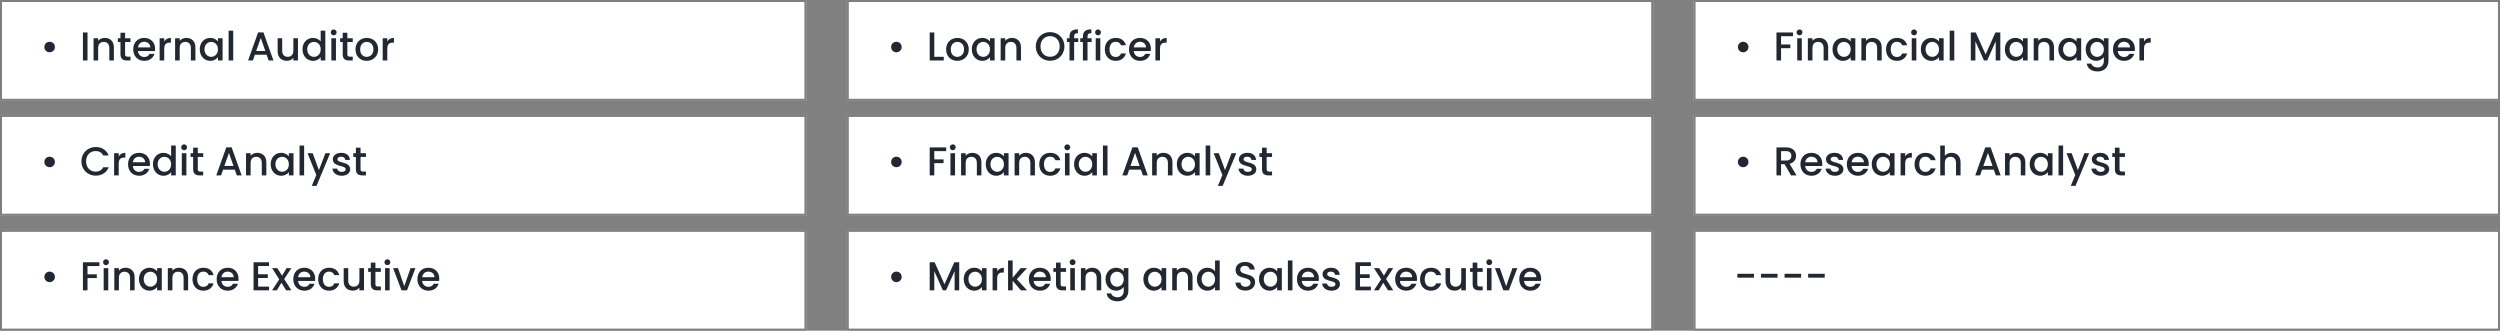 <svg width="1240" height="164" viewBox="0 0 1240 164" fill="none" xmlns="http://www.w3.org/2000/svg">
<rect x="0" y="0" width="1240" height="164" fill="#808080" stroke="none"/>
<rect width="400" height="50" fill="white"/>
<path d="M24.6 25.94C26.08 25.94 27.24 24.8 27.24 23.34C27.24 21.86 26.08 20.72 24.6 20.72C23.16 20.72 22 21.86 22 23.34C22 24.8 23.16 25.94 24.6 25.94ZM41.129 30H43.409V16.1H41.129V30ZM54.222 30H56.482V23.5C56.482 20.42 54.542 18.8 51.962 18.8C50.642 18.8 49.422 19.34 48.682 20.24V18.98H46.402V30H48.682V23.84C48.682 21.82 49.782 20.78 51.462 20.78C53.122 20.78 54.222 21.82 54.222 23.84V30ZM59.751 26.94C59.751 29.18 60.971 30 62.931 30H64.731V28.1H63.331C62.371 28.1 62.051 27.76 62.051 26.94V20.84H64.731V18.98H62.051V16.24H59.751V18.98H58.451V20.84H59.751V26.94ZM71.472 20.72C73.172 20.72 74.512 21.8 74.552 23.5H68.452C68.692 21.76 69.932 20.72 71.472 20.72ZM76.632 26.72H74.172C73.752 27.58 72.972 28.26 71.572 28.26C69.892 28.26 68.592 27.16 68.432 25.34H76.852C76.912 24.96 76.932 24.6 76.932 24.22C76.932 20.98 74.712 18.8 71.572 18.8C68.312 18.8 66.072 21.02 66.072 24.48C66.072 27.94 68.412 30.18 71.572 30.18C74.272 30.18 76.012 28.64 76.632 26.72ZM81.456 24.2C81.456 21.86 82.496 21.16 84.176 21.16H84.756V18.8C83.196 18.8 82.096 19.48 81.456 20.58V18.98H79.176V30H81.456V24.2ZM94.672 30H96.932V23.5C96.932 20.42 94.992 18.8 92.412 18.8C91.092 18.8 89.872 19.34 89.132 20.24V18.98H86.852V30H89.132V23.84C89.132 21.82 90.232 20.78 91.912 20.78C93.572 20.78 94.672 21.82 94.672 23.84V30ZM99.08 24.44C99.08 27.84 101.38 30.18 104.24 30.18C106.08 30.18 107.4 29.3 108.1 28.36V30H110.4V18.98H108.1V20.58C107.42 19.68 106.14 18.8 104.28 18.8C101.38 18.8 99.08 21.04 99.08 24.44ZM108.1 24.48C108.1 26.86 106.48 28.2 104.76 28.2C103.06 28.2 101.42 26.82 101.42 24.44C101.42 22.06 103.06 20.78 104.76 20.78C106.48 20.78 108.1 22.12 108.1 24.48ZM113.395 30H115.675V15.2H113.395V30ZM133.243 30H135.643L130.663 16.08H128.023L123.043 30H125.423L126.423 27.16H132.243L133.243 30ZM131.603 25.3H127.063L129.343 18.84L131.603 25.3ZM147.789 18.98H145.509V25.12C145.509 27.14 144.409 28.18 142.729 28.18C141.069 28.18 139.969 27.14 139.969 25.12V18.98H137.709V25.46C137.709 28.54 139.669 30.16 142.249 30.16C143.549 30.16 144.789 29.62 145.509 28.68V30H147.789V18.98ZM150.037 24.44C150.037 27.84 152.337 30.18 155.237 30.18C157.037 30.18 158.357 29.34 159.057 28.34V30H161.357V15.2H159.057V20.52C158.217 19.48 156.697 18.8 155.257 18.8C152.337 18.8 150.037 21.04 150.037 24.44ZM159.057 24.48C159.057 26.86 157.437 28.2 155.717 28.2C154.017 28.2 152.377 26.82 152.377 24.44C152.377 22.06 154.017 20.78 155.717 20.78C157.437 20.78 159.057 22.12 159.057 24.48ZM164.352 30H166.632V18.98H164.352V30ZM165.512 17.52C166.312 17.52 166.952 16.88 166.952 16.06C166.952 15.24 166.312 14.6 165.512 14.6C164.692 14.6 164.052 15.24 164.052 16.06C164.052 16.88 164.692 17.52 165.512 17.52ZM169.985 26.94C169.985 29.18 171.205 30 173.165 30H174.965V28.1H173.565C172.605 28.1 172.285 27.76 172.285 26.94V20.84H174.965V18.98H172.285V16.24H169.985V18.98H168.685V20.84H169.985V26.94ZM187.566 24.48C187.566 21.02 185.086 18.8 181.946 18.8C178.806 18.8 176.326 21.02 176.326 24.48C176.326 27.94 178.706 30.18 181.846 30.18C185.006 30.18 187.566 27.94 187.566 24.48ZM178.646 24.48C178.646 21.98 180.186 20.78 181.906 20.78C183.606 20.78 185.226 21.98 185.226 24.48C185.226 26.98 183.546 28.2 181.846 28.2C180.126 28.2 178.646 26.98 178.646 24.48ZM192.1 24.2C192.1 21.86 193.14 21.16 194.82 21.16H195.4V18.8C193.84 18.8 192.74 19.48 192.1 20.58V18.98H189.82V30H192.1V24.2Z" fill="#212832"/>
<rect x="0.5" y="0.5" width="399" height="49" stroke="black" stroke-opacity="0.5"/>
<rect y="57" width="400" height="50" fill="white"/>
<path d="M24.6 82.94C26.08 82.94 27.24 81.8 27.24 80.34C27.24 78.86 26.08 77.72 24.6 77.72C23.16 77.72 22 78.86 22 80.34C22 81.8 23.16 82.94 24.6 82.94ZM40.369 80.02C40.369 84.2 43.549 87.12 47.469 87.12C50.369 87.12 52.869 85.68 53.929 82.96H51.189C50.449 84.44 49.129 85.14 47.469 85.14C44.709 85.14 42.709 83.16 42.709 80.02C42.709 76.88 44.709 74.92 47.469 74.92C49.129 74.92 50.449 75.62 51.189 77.1H53.929C52.869 74.38 50.369 72.92 47.469 72.92C43.549 72.92 40.369 75.86 40.369 80.02ZM58.878 81.2C58.878 78.86 59.918 78.16 61.598 78.16H62.178V75.8C60.618 75.8 59.518 76.48 58.878 77.58V75.98H56.598V87H58.878V81.2ZM68.913 77.72C70.613 77.72 71.953 78.8 71.993 80.5H65.893C66.133 78.76 67.373 77.72 68.913 77.72ZM74.073 83.72H71.613C71.193 84.58 70.413 85.26 69.013 85.26C67.333 85.26 66.033 84.16 65.873 82.34H74.293C74.353 81.96 74.373 81.6 74.373 81.22C74.373 77.98 72.153 75.8 69.013 75.8C65.753 75.8 63.513 78.02 63.513 81.48C63.513 84.94 65.853 87.18 69.013 87.18C71.713 87.18 73.453 85.64 74.073 83.72ZM75.857 81.44C75.857 84.84 78.157 87.18 81.057 87.18C82.857 87.18 84.177 86.34 84.877 85.34V87H87.177V72.2H84.877V77.52C84.037 76.48 82.517 75.8 81.077 75.8C78.157 75.8 75.857 78.04 75.857 81.44ZM84.877 81.48C84.877 83.86 83.257 85.2 81.537 85.2C79.837 85.2 78.197 83.82 78.197 81.44C78.197 79.06 79.837 77.78 81.537 77.78C83.257 77.78 84.877 79.12 84.877 81.48ZM90.172 87H92.452V75.98H90.172V87ZM91.332 74.52C92.132 74.52 92.772 73.88 92.772 73.06C92.772 72.24 92.132 71.6 91.332 71.6C90.512 71.6 89.872 72.24 89.872 73.06C89.872 73.88 90.512 74.52 91.332 74.52ZM95.805 83.94C95.805 86.18 97.025 87 98.985 87H100.785V85.1H99.385C98.425 85.1 98.105 84.76 98.105 83.94V77.84H100.785V75.98H98.105V73.24H95.805V75.98H94.505V77.84H95.805V83.94ZM117.462 87H119.862L114.882 73.08H112.242L107.262 87H109.642L110.642 84.16H116.462L117.462 87ZM115.822 82.3H111.282L113.562 75.84L115.822 82.3ZM129.847 87H132.107V80.5C132.107 77.42 130.167 75.8 127.587 75.8C126.267 75.8 125.047 76.34 124.307 77.24V75.98H122.027V87H124.307V80.84C124.307 78.82 125.407 77.78 127.087 77.78C128.747 77.78 129.847 78.82 129.847 80.84V87ZM134.256 81.44C134.256 84.84 136.556 87.18 139.416 87.18C141.256 87.18 142.576 86.3 143.276 85.36V87H145.576V75.98H143.276V77.58C142.596 76.68 141.316 75.8 139.456 75.8C136.556 75.8 134.256 78.04 134.256 81.44ZM143.276 81.48C143.276 83.86 141.656 85.2 139.936 85.2C138.236 85.2 136.596 83.82 136.596 81.44C136.596 79.06 138.236 77.78 139.936 77.78C141.656 77.78 143.276 79.12 143.276 81.48ZM148.57 87H150.85V72.2H148.57V87ZM158.184 84.38L155.084 75.98H152.544L156.884 86.82L154.644 92.18H157.004L163.764 75.98H161.404L158.184 84.38ZM173.704 83.92C173.584 79.94 167.364 81.18 167.364 78.96C167.364 78.22 168.004 77.72 169.224 77.72C170.464 77.72 171.204 78.38 171.284 79.34H173.564C173.444 77.14 171.804 75.8 169.304 75.8C166.704 75.8 165.064 77.22 165.064 78.98C165.064 83.02 171.464 81.78 171.464 83.94C171.464 84.7 170.764 85.26 169.444 85.26C168.184 85.26 167.324 84.52 167.244 83.62H164.884C164.984 85.62 166.844 87.18 169.484 87.18C172.084 87.18 173.704 85.78 173.704 83.92ZM176.528 83.94C176.528 86.18 177.748 87 179.708 87H181.508V85.1H180.108C179.148 85.1 178.828 84.76 178.828 83.94V77.84H181.508V75.98H178.828V73.24H176.528V75.98H175.228V77.84H176.528V83.94Z" fill="#212832"/>
<rect x="0.5" y="57.5" width="399" height="49" stroke="black" stroke-opacity="0.5"/>
<rect y="114" width="400" height="50" fill="white"/>
<path d="M24.6 139.94C26.08 139.94 27.24 138.8 27.24 137.34C27.24 135.86 26.08 134.72 24.6 134.72C23.16 134.72 22 135.86 22 137.34C22 138.8 23.16 139.94 24.6 139.94ZM41.129 144H43.409V137.92H48.009V136.06H43.409V131.96H49.309V130.1H41.129V144ZM51.422 144H53.702V132.98H51.422V144ZM52.582 131.52C53.382 131.52 54.022 130.88 54.022 130.06C54.022 129.24 53.382 128.6 52.582 128.6C51.762 128.6 51.122 129.24 51.122 130.06C51.122 130.88 51.762 131.52 52.582 131.52ZM64.515 144H66.775V137.5C66.775 134.42 64.835 132.8 62.255 132.8C60.935 132.8 59.715 133.34 58.975 134.24V132.98H56.695V144H58.975V137.84C58.975 135.82 60.075 134.78 61.755 134.78C63.415 134.78 64.515 135.82 64.515 137.84V144ZM68.924 138.44C68.924 141.84 71.224 144.18 74.084 144.18C75.924 144.18 77.244 143.3 77.944 142.36V144H80.244V132.98H77.944V134.58C77.264 133.68 75.984 132.8 74.124 132.8C71.224 132.8 68.924 135.04 68.924 138.44ZM77.944 138.48C77.944 140.86 76.324 142.2 74.604 142.2C72.904 142.2 71.264 140.82 71.264 138.44C71.264 136.06 72.904 134.78 74.604 134.78C76.324 134.78 77.944 136.12 77.944 138.48ZM91.058 144H93.318V137.5C93.318 134.42 91.378 132.8 88.798 132.8C87.478 132.8 86.258 133.34 85.518 134.24V132.98H83.238V144H85.518V137.84C85.518 135.82 86.618 134.78 88.298 134.78C89.958 134.78 91.058 135.82 91.058 137.84V144ZM95.467 138.48C95.467 141.94 97.707 144.18 100.867 144.18C103.567 144.18 105.327 142.68 105.947 140.52H103.487C103.067 141.66 102.227 142.26 100.867 142.26C99.027 142.26 97.807 140.9 97.807 138.48C97.807 136.08 99.027 134.72 100.867 134.72C102.227 134.72 103.107 135.4 103.487 136.46H105.947C105.327 134.14 103.567 132.8 100.867 132.8C97.707 132.8 95.467 135.04 95.467 138.48ZM112.859 134.72C114.559 134.72 115.899 135.8 115.939 137.5H109.839C110.079 135.76 111.319 134.72 112.859 134.72ZM118.019 140.72H115.559C115.139 141.58 114.359 142.26 112.959 142.26C111.279 142.26 109.979 141.16 109.819 139.34H118.239C118.299 138.96 118.319 138.6 118.319 138.22C118.319 134.98 116.099 132.8 112.959 132.8C109.699 132.8 107.459 135.02 107.459 138.48C107.459 141.94 109.799 144.18 112.959 144.18C115.659 144.18 117.399 142.64 118.019 140.72ZM133.438 130.08H125.758V144H133.438V142.14H128.038V137.88H132.838V136.02H128.038V131.94H133.438V130.08ZM141.946 144H144.526L140.966 138.42L144.526 132.98H142.146L139.906 136.72L137.526 132.98H134.946L138.506 138.58L134.946 144H137.326L139.566 140.26L141.946 144ZM150.867 134.72C152.567 134.72 153.907 135.8 153.947 137.5H147.847C148.087 135.76 149.327 134.72 150.867 134.72ZM156.027 140.72H153.567C153.147 141.58 152.367 142.26 150.967 142.26C149.287 142.26 147.987 141.16 147.827 139.34H156.247C156.307 138.96 156.327 138.6 156.327 138.22C156.327 134.98 154.107 132.8 150.967 132.8C147.707 132.8 145.467 135.02 145.467 138.48C145.467 141.94 147.807 144.18 150.967 144.18C153.667 144.18 155.407 142.64 156.027 140.72ZM157.81 138.48C157.81 141.94 160.05 144.18 163.21 144.18C165.91 144.18 167.67 142.68 168.29 140.52H165.83C165.41 141.66 164.57 142.26 163.21 142.26C161.37 142.26 160.15 140.9 160.15 138.48C160.15 136.08 161.37 134.72 163.21 134.72C164.57 134.72 165.45 135.4 165.83 136.46H168.29C167.67 134.14 165.91 132.8 163.21 132.8C160.05 132.8 157.81 135.04 157.81 138.48ZM180.543 132.98H178.263V139.12C178.263 141.14 177.163 142.18 175.483 142.18C173.823 142.18 172.723 141.14 172.723 139.12V132.98H170.463V139.46C170.463 142.54 172.423 144.16 175.003 144.16C176.303 144.16 177.543 143.62 178.263 142.68V144H180.543V132.98ZM183.911 140.94C183.911 143.18 185.131 144 187.091 144H188.891V142.1H187.491C186.531 142.1 186.211 141.76 186.211 140.94V134.84H188.891V132.98H186.211V130.24H183.911V132.98H182.611V134.84H183.911V140.94ZM190.992 144H193.272V132.98H190.992V144ZM192.152 131.52C192.952 131.52 193.592 130.88 193.592 130.06C193.592 129.24 192.952 128.6 192.152 128.6C191.332 128.6 190.692 129.24 190.692 130.06C190.692 130.88 191.332 131.52 192.152 131.52ZM194.966 132.98L199.146 144H201.866L206.066 132.98H203.646L200.526 141.96L197.406 132.98H194.966ZM212.429 134.72C214.129 134.72 215.469 135.8 215.509 137.5H209.409C209.649 135.76 210.889 134.72 212.429 134.72ZM217.589 140.72H215.129C214.709 141.58 213.929 142.26 212.529 142.26C210.849 142.26 209.549 141.16 209.389 139.34H217.809C217.869 138.96 217.889 138.6 217.889 138.22C217.889 134.98 215.669 132.8 212.529 132.8C209.269 132.8 207.029 135.02 207.029 138.48C207.029 141.94 209.369 144.18 212.529 144.18C215.229 144.18 216.969 142.64 217.589 140.72Z" fill="#212832"/>
<rect x="0.5" y="114.5" width="399" height="49" stroke="black" stroke-opacity="0.5"/>
<rect x="840" width="400" height="50" fill="white"/>
<path d="M864.6 25.94C866.08 25.94 867.24 24.8 867.24 23.34C867.24 21.86 866.08 20.72 864.6 20.72C863.16 20.72 862 21.86 862 23.34C862 24.8 863.16 25.94 864.6 25.94ZM881.129 30H883.409V23.92H888.009V22.06H883.409V17.96H889.309V16.1H881.129V30ZM891.422 30H893.702V18.98H891.422V30ZM892.582 17.52C893.382 17.52 894.022 16.88 894.022 16.06C894.022 15.24 893.382 14.6 892.582 14.6C891.762 14.6 891.122 15.24 891.122 16.06C891.122 16.88 891.762 17.52 892.582 17.52ZM904.515 30H906.775V23.5C906.775 20.42 904.835 18.8 902.255 18.8C900.935 18.8 899.715 19.34 898.975 20.24V18.98H896.695V30H898.975V23.84C898.975 21.82 900.075 20.78 901.755 20.78C903.415 20.78 904.515 21.82 904.515 23.84V30ZM908.924 24.44C908.924 27.84 911.224 30.18 914.084 30.18C915.924 30.18 917.244 29.3 917.944 28.36V30H920.244V18.98H917.944V20.58C917.264 19.68 915.984 18.8 914.124 18.8C911.224 18.8 908.924 21.04 908.924 24.44ZM917.944 24.48C917.944 26.86 916.324 28.2 914.604 28.2C912.904 28.2 911.264 26.82 911.264 24.44C911.264 22.06 912.904 20.78 914.604 20.78C916.324 20.78 917.944 22.12 917.944 24.48ZM931.058 30H933.318V23.5C933.318 20.42 931.378 18.8 928.798 18.8C927.478 18.8 926.258 19.34 925.518 20.24V18.98H923.238V30H925.518V23.84C925.518 21.82 926.618 20.78 928.298 20.78C929.958 20.78 931.058 21.82 931.058 23.84V30ZM935.467 24.48C935.467 27.94 937.707 30.18 940.867 30.18C943.567 30.18 945.327 28.68 945.947 26.52H943.487C943.067 27.66 942.227 28.26 940.867 28.26C939.027 28.26 937.807 26.9 937.807 24.48C937.807 22.08 939.027 20.72 940.867 20.72C942.227 20.72 943.107 21.4 943.487 22.46H945.947C945.327 20.14 943.567 18.8 940.867 18.8C937.707 18.8 935.467 21.04 935.467 24.48ZM948.219 30H950.499V18.98H948.219V30ZM949.379 17.52C950.179 17.52 950.819 16.88 950.819 16.06C950.819 15.24 950.179 14.6 949.379 14.6C948.559 14.6 947.919 15.24 947.919 16.06C947.919 16.88 948.559 17.52 949.379 17.52ZM952.732 24.44C952.732 27.84 955.032 30.18 957.892 30.18C959.732 30.18 961.052 29.3 961.752 28.36V30H964.052V18.98H961.752V20.58C961.072 19.68 959.792 18.8 957.932 18.8C955.032 18.8 952.732 21.04 952.732 24.44ZM961.752 24.48C961.752 26.86 960.132 28.2 958.412 28.2C956.712 28.2 955.072 26.82 955.072 24.44C955.072 22.06 956.712 20.78 958.412 20.78C960.132 20.78 961.752 22.12 961.752 24.48ZM967.047 30H969.327V15.2H967.047V30ZM977.516 30H979.796V20.48L984.056 30H985.636L989.876 20.48V30H992.156V16.1H989.716L984.856 27L979.976 16.1H977.516V30ZM994.392 24.44C994.392 27.84 996.692 30.18 999.552 30.18C1001.39 30.18 1002.71 29.3 1003.41 28.36V30H1005.71V18.98H1003.41V20.58C1002.73 19.68 1001.45 18.8 999.592 18.8C996.692 18.8 994.392 21.04 994.392 24.44ZM1003.41 24.48C1003.41 26.86 1001.79 28.2 1000.07 28.2C998.372 28.2 996.732 26.82 996.732 24.44C996.732 22.06 998.372 20.78 1000.07 20.78C1001.79 20.78 1003.41 22.12 1003.41 24.48ZM1016.53 30H1018.79V23.5C1018.79 20.42 1016.85 18.8 1014.27 18.8C1012.95 18.8 1011.73 19.34 1010.99 20.24V18.98H1008.71V30H1010.99V23.84C1010.99 21.82 1012.09 20.78 1013.77 20.78C1015.43 20.78 1016.53 21.82 1016.53 23.84V30ZM1020.94 24.44C1020.94 27.84 1023.24 30.18 1026.1 30.18C1027.94 30.18 1029.26 29.3 1029.96 28.36V30H1032.26V18.98H1029.96V20.58C1029.28 19.68 1028 18.8 1026.14 18.8C1023.24 18.8 1020.94 21.04 1020.94 24.44ZM1029.96 24.48C1029.96 26.86 1028.34 28.2 1026.62 28.2C1024.92 28.2 1023.28 26.82 1023.28 24.44C1023.28 22.06 1024.92 20.78 1026.62 20.78C1028.34 20.78 1029.96 22.12 1029.96 24.48ZM1034.49 24.44C1034.49 27.84 1036.79 30.18 1039.69 30.18C1041.49 30.18 1042.81 29.28 1043.51 28.34V30.18C1043.51 32.38 1042.19 33.46 1040.43 33.46C1038.85 33.46 1037.63 32.68 1037.29 31.54H1035.03C1035.31 33.98 1037.49 35.44 1040.43 35.44C1043.87 35.44 1045.81 33.18 1045.81 30.18V18.98H1043.51V20.58C1042.83 19.64 1041.49 18.8 1039.69 18.8C1036.79 18.8 1034.49 21.04 1034.49 24.44ZM1043.51 24.48C1043.51 26.86 1041.89 28.2 1040.17 28.2C1038.47 28.2 1036.83 26.82 1036.83 24.44C1036.83 22.06 1038.47 20.78 1040.17 20.78C1041.89 20.78 1043.51 22.12 1043.51 24.48ZM1053.44 20.72C1055.14 20.72 1056.48 21.8 1056.52 23.5H1050.42C1050.66 21.76 1051.9 20.72 1053.44 20.72ZM1058.6 26.72H1056.14C1055.72 27.58 1054.94 28.26 1053.54 28.26C1051.86 28.26 1050.56 27.16 1050.4 25.34H1058.82C1058.88 24.96 1058.9 24.6 1058.9 24.22C1058.9 20.98 1056.68 18.8 1053.54 18.8C1050.28 18.8 1048.04 21.02 1048.04 24.48C1048.04 27.94 1050.38 30.18 1053.54 30.18C1056.24 30.18 1057.98 28.64 1058.6 26.72ZM1063.43 24.2C1063.43 21.86 1064.47 21.16 1066.15 21.16H1066.73V18.8C1065.17 18.8 1064.07 19.48 1063.43 20.58V18.98H1061.15V30H1063.43V24.2Z" fill="#212832"/>
<rect x="840.5" y="0.5" width="399" height="49" stroke="black" stroke-opacity="0.5"/>
<rect x="840" y="57" width="400" height="50" fill="white"/>
<path d="M864.6 82.94C866.08 82.94 867.24 81.8 867.24 80.34C867.24 78.86 866.08 77.72 864.6 77.72C863.16 77.72 862 78.86 862 80.34C862 81.8 863.16 82.94 864.6 82.94ZM888.509 77.26C888.509 78.64 887.709 79.62 885.929 79.62H883.409V74.96H885.929C887.709 74.96 888.509 75.86 888.509 77.26ZM881.129 73.1V87H883.409V81.44H885.149L888.349 87H891.069L887.629 81.24C889.969 80.66 890.849 78.9 890.849 77.26C890.849 75 889.229 73.1 885.929 73.1H881.129ZM898.406 77.72C900.106 77.72 901.446 78.8 901.486 80.5H895.386C895.626 78.76 896.866 77.72 898.406 77.72ZM903.566 83.72H901.106C900.686 84.58 899.906 85.26 898.506 85.26C896.826 85.26 895.526 84.16 895.366 82.34H903.786C903.846 81.96 903.866 81.6 903.866 81.22C903.866 77.98 901.646 75.8 898.506 75.8C895.246 75.8 893.006 78.02 893.006 81.48C893.006 84.94 895.346 87.18 898.506 87.18C901.206 87.18 902.946 85.64 903.566 83.72ZM914.329 83.92C914.209 79.94 907.989 81.18 907.989 78.96C907.989 78.22 908.629 77.72 909.849 77.72C911.089 77.72 911.829 78.38 911.909 79.34H914.189C914.069 77.14 912.429 75.8 909.929 75.8C907.329 75.8 905.689 77.22 905.689 78.98C905.689 83.02 912.089 81.78 912.089 83.94C912.089 84.7 911.389 85.26 910.069 85.26C908.809 85.26 907.949 84.52 907.869 83.62H905.509C905.609 85.62 907.469 87.18 910.109 87.18C912.709 87.18 914.329 85.78 914.329 83.92ZM921.433 77.72C923.133 77.72 924.473 78.8 924.513 80.5H918.413C918.653 78.76 919.893 77.72 921.433 77.72ZM926.593 83.72H924.133C923.713 84.58 922.933 85.26 921.533 85.26C919.853 85.26 918.553 84.16 918.393 82.34H926.813C926.873 81.96 926.893 81.6 926.893 81.22C926.893 77.98 924.673 75.8 921.533 75.8C918.273 75.8 916.033 78.02 916.033 81.48C916.033 84.94 918.373 87.18 921.533 87.18C924.233 87.18 925.973 85.64 926.593 83.72ZM928.377 81.44C928.377 84.84 930.677 87.18 933.537 87.18C935.377 87.18 936.697 86.3 937.397 85.36V87H939.697V75.98H937.397V77.58C936.717 76.68 935.437 75.8 933.577 75.8C930.677 75.8 928.377 78.04 928.377 81.44ZM937.397 81.48C937.397 83.86 935.777 85.2 934.057 85.2C932.357 85.2 930.717 83.82 930.717 81.44C930.717 79.06 932.357 77.78 934.057 77.78C935.777 77.78 937.397 79.12 937.397 81.48ZM944.971 81.2C944.971 78.86 946.011 78.16 947.691 78.16H948.271V75.8C946.711 75.8 945.611 76.48 944.971 77.58V75.98H942.691V87H944.971V81.2ZM949.607 81.48C949.607 84.94 951.847 87.18 955.007 87.18C957.707 87.18 959.467 85.68 960.087 83.52H957.627C957.207 84.66 956.367 85.26 955.007 85.26C953.167 85.26 951.947 83.9 951.947 81.48C951.947 79.08 953.167 77.72 955.007 77.72C956.367 77.72 957.247 78.4 957.627 79.46H960.087C959.467 77.14 957.707 75.8 955.007 75.8C951.847 75.8 949.607 78.04 949.607 81.48ZM962.359 87H964.639V80.84C964.639 78.82 965.739 77.78 967.419 77.78C969.079 77.78 970.179 78.82 970.179 80.84V87H972.439V80.5C972.439 77.42 970.519 75.8 968.059 75.8C966.639 75.8 965.399 76.34 964.639 77.26V72.2H962.359V87ZM989.923 87H992.323L987.343 73.08H984.703L979.723 87H982.103L983.103 84.16H988.923L989.923 87ZM988.283 82.3H983.743L986.023 75.84L988.283 82.3ZM1002.31 87H1004.57V80.5C1004.57 77.42 1002.63 75.8 1000.05 75.8C998.728 75.8 997.508 76.34 996.768 77.24V75.98H994.488V87H996.768V80.84C996.768 78.82 997.868 77.78 999.548 77.78C1001.21 77.78 1002.31 78.82 1002.31 80.84V87ZM1006.72 81.44C1006.72 84.84 1009.02 87.18 1011.88 87.18C1013.72 87.18 1015.04 86.3 1015.74 85.36V87H1018.04V75.98H1015.74V77.58C1015.06 76.68 1013.78 75.8 1011.92 75.8C1009.02 75.8 1006.72 78.04 1006.72 81.44ZM1015.74 81.48C1015.74 83.86 1014.12 85.2 1012.4 85.2C1010.7 85.2 1009.06 83.82 1009.06 81.44C1009.06 79.06 1010.7 77.78 1012.4 77.78C1014.12 77.78 1015.74 79.12 1015.74 81.48ZM1021.03 87H1023.31V72.2H1021.03V87ZM1030.64 84.38L1027.54 75.98H1025L1029.34 86.82L1027.1 92.18H1029.46L1036.22 75.98H1033.86L1030.64 84.38ZM1046.17 83.92C1046.05 79.94 1039.83 81.18 1039.83 78.96C1039.83 78.22 1040.47 77.72 1041.69 77.72C1042.93 77.72 1043.67 78.38 1043.75 79.34H1046.03C1045.91 77.14 1044.27 75.8 1041.77 75.8C1039.17 75.8 1037.53 77.22 1037.53 78.98C1037.53 83.02 1043.93 81.78 1043.93 83.94C1043.93 84.7 1043.23 85.26 1041.91 85.26C1040.65 85.26 1039.79 84.52 1039.71 83.62H1037.35C1037.45 85.62 1039.31 87.18 1041.95 87.18C1044.55 87.18 1046.17 85.78 1046.17 83.92ZM1048.99 83.94C1048.99 86.18 1050.21 87 1052.17 87H1053.97V85.1H1052.57C1051.61 85.1 1051.29 84.76 1051.29 83.94V77.84H1053.97V75.98H1051.29V73.24H1048.99V75.98H1047.69V77.84H1048.99V83.94Z" fill="#212832"/>
<rect x="840.5" y="57.5" width="399" height="49" stroke="black" stroke-opacity="0.5"/>
<rect x="420" width="400" height="50" fill="white"/>
<path d="M444.6 25.94C446.08 25.94 447.24 24.8 447.24 23.34C447.24 21.86 446.08 20.72 444.6 20.72C443.16 20.72 442 21.86 442 23.34C442 24.8 443.16 25.94 444.6 25.94ZM461.129 16.1V30H468.109V28.16H463.409V16.1H461.129ZM480.516 24.48C480.516 21.02 478.036 18.8 474.896 18.8C471.756 18.8 469.276 21.02 469.276 24.48C469.276 27.94 471.656 30.18 474.796 30.18C477.956 30.18 480.516 27.94 480.516 24.48ZM471.596 24.48C471.596 21.98 473.136 20.78 474.856 20.78C476.556 20.78 478.176 21.98 478.176 24.48C478.176 26.98 476.496 28.2 474.796 28.2C473.076 28.2 471.596 26.98 471.596 24.48ZM482.01 24.44C482.01 27.84 484.31 30.18 487.17 30.18C489.01 30.18 490.33 29.3 491.03 28.36V30H493.33V18.98H491.03V20.58C490.35 19.68 489.07 18.8 487.21 18.8C484.31 18.8 482.01 21.04 482.01 24.44ZM491.03 24.48C491.03 26.86 489.41 28.2 487.69 28.2C485.99 28.2 484.35 26.82 484.35 24.44C484.35 22.06 485.99 20.78 487.69 20.78C489.41 20.78 491.03 22.12 491.03 24.48ZM504.144 30H506.404V23.5C506.404 20.42 504.464 18.8 501.884 18.8C500.564 18.8 499.344 19.34 498.604 20.24V18.98H496.324V30H498.604V23.84C498.604 21.82 499.704 20.78 501.384 20.78C503.044 20.78 504.144 21.82 504.144 23.84V30ZM527.948 23.02C527.948 18.86 524.808 15.92 520.848 15.92C516.928 15.92 513.748 18.86 513.748 23.02C513.748 27.2 516.928 30.14 520.848 30.14C524.808 30.14 527.948 27.2 527.948 23.02ZM516.088 23.02C516.088 19.88 518.088 17.92 520.848 17.92C523.608 17.92 525.608 19.88 525.608 23.02C525.608 26.16 523.608 28.16 520.848 28.16C518.088 28.16 516.088 26.16 516.088 23.02ZM530.471 30H532.771V20.84H534.811V18.98H532.771V18.2C532.771 16.94 533.251 16.46 534.651 16.46V14.56C531.771 14.56 530.471 15.66 530.471 18.2V18.98H529.171V20.84H530.471V30ZM537.112 30H539.412V20.84H541.452V18.98H539.412V18.2C539.412 16.94 539.892 16.46 541.292 16.46V14.56C538.412 14.56 537.112 15.66 537.112 18.2V18.98H535.812V20.84H537.112V30ZM543.473 30H545.753V18.98H543.473V30ZM544.633 17.52C545.433 17.52 546.073 16.88 546.073 16.06C546.073 15.24 545.433 14.6 544.633 14.6C543.813 14.6 543.173 15.24 543.173 16.06C543.173 16.88 543.813 17.52 544.633 17.52ZM547.986 24.48C547.986 27.94 550.226 30.18 553.386 30.18C556.086 30.18 557.846 28.68 558.466 26.52H556.006C555.586 27.66 554.746 28.26 553.386 28.26C551.546 28.26 550.326 26.9 550.326 24.48C550.326 22.08 551.546 20.72 553.386 20.72C554.746 20.72 555.626 21.4 556.006 22.46H558.466C557.846 20.14 556.086 18.8 553.386 18.8C550.226 18.8 547.986 21.04 547.986 24.48ZM565.378 20.72C567.078 20.72 568.418 21.8 568.458 23.5H562.358C562.598 21.76 563.838 20.72 565.378 20.72ZM570.538 26.72H568.078C567.658 27.58 566.878 28.26 565.478 28.26C563.798 28.26 562.498 27.16 562.338 25.34H570.758C570.818 24.96 570.838 24.6 570.838 24.22C570.838 20.98 568.618 18.8 565.478 18.8C562.218 18.8 559.978 21.02 559.978 24.48C559.978 27.94 562.318 30.18 565.478 30.18C568.178 30.18 569.918 28.64 570.538 26.72ZM575.362 24.2C575.362 21.86 576.402 21.16 578.082 21.16H578.662V18.8C577.102 18.8 576.002 19.48 575.362 20.58V18.98H573.082V30H575.362V24.2Z" fill="#212832"/>
<rect x="420.5" y="0.5" width="399" height="49" stroke="black" stroke-opacity="0.5"/>
<rect x="420" y="57" width="400" height="50" fill="white"/>
<path d="M444.6 82.94C446.08 82.94 447.24 81.8 447.24 80.34C447.24 78.86 446.08 77.72 444.6 77.72C443.16 77.72 442 78.86 442 80.34C442 81.8 443.16 82.94 444.6 82.94ZM461.129 87H463.409V80.92H468.009V79.06H463.409V74.96H469.309V73.1H461.129V87ZM471.422 87H473.702V75.98H471.422V87ZM472.582 74.52C473.382 74.52 474.022 73.88 474.022 73.06C474.022 72.24 473.382 71.6 472.582 71.6C471.762 71.6 471.122 72.24 471.122 73.06C471.122 73.88 471.762 74.52 472.582 74.52ZM484.515 87H486.775V80.5C486.775 77.42 484.835 75.8 482.255 75.8C480.935 75.8 479.715 76.34 478.975 77.24V75.98H476.695V87H478.975V80.84C478.975 78.82 480.075 77.78 481.755 77.78C483.415 77.78 484.515 78.82 484.515 80.84V87ZM488.924 81.44C488.924 84.84 491.224 87.18 494.084 87.18C495.924 87.18 497.244 86.3 497.944 85.36V87H500.244V75.98H497.944V77.58C497.264 76.68 495.984 75.8 494.124 75.8C491.224 75.8 488.924 78.04 488.924 81.44ZM497.944 81.48C497.944 83.86 496.324 85.2 494.604 85.2C492.904 85.2 491.264 83.82 491.264 81.44C491.264 79.06 492.904 77.78 494.604 77.78C496.324 77.78 497.944 79.12 497.944 81.48ZM511.058 87H513.318V80.5C513.318 77.42 511.378 75.8 508.798 75.8C507.478 75.8 506.258 76.34 505.518 77.24V75.98H503.238V87H505.518V80.84C505.518 78.82 506.618 77.78 508.298 77.78C509.958 77.78 511.058 78.82 511.058 80.84V87ZM515.467 81.48C515.467 84.94 517.707 87.18 520.867 87.18C523.567 87.18 525.327 85.68 525.947 83.52H523.487C523.067 84.66 522.227 85.26 520.867 85.26C519.027 85.26 517.807 83.9 517.807 81.48C517.807 79.08 519.027 77.72 520.867 77.72C522.227 77.72 523.107 78.4 523.487 79.46H525.947C525.327 77.14 523.567 75.8 520.867 75.8C517.707 75.8 515.467 78.04 515.467 81.48ZM528.219 87H530.499V75.98H528.219V87ZM529.379 74.52C530.179 74.52 530.819 73.88 530.819 73.06C530.819 72.24 530.179 71.6 529.379 71.6C528.559 71.6 527.919 72.24 527.919 73.06C527.919 73.88 528.559 74.52 529.379 74.52ZM532.732 81.44C532.732 84.84 535.032 87.18 537.892 87.18C539.732 87.18 541.052 86.3 541.752 85.36V87H544.052V75.98H541.752V77.58C541.072 76.68 539.792 75.8 537.932 75.8C535.032 75.8 532.732 78.04 532.732 81.44ZM541.752 81.48C541.752 83.86 540.132 85.2 538.412 85.2C536.712 85.2 535.072 83.82 535.072 81.44C535.072 79.06 536.712 77.78 538.412 77.78C540.132 77.78 541.752 79.12 541.752 81.48ZM547.047 87H549.327V72.2H547.047V87ZM566.896 87H569.296L564.316 73.08H561.676L556.696 87H559.076L560.076 84.16H565.896L566.896 87ZM565.256 82.3H560.716L562.996 75.84L565.256 82.3ZM579.281 87H581.541V80.5C581.541 77.42 579.601 75.8 577.021 75.8C575.701 75.8 574.481 76.34 573.741 77.24V75.98H571.461V87H573.741V80.84C573.741 78.82 574.841 77.78 576.521 77.78C578.181 77.78 579.281 78.82 579.281 80.84V87ZM583.689 81.44C583.689 84.84 585.989 87.18 588.849 87.18C590.689 87.18 592.009 86.3 592.709 85.36V87H595.009V75.98H592.709V77.58C592.029 76.68 590.749 75.8 588.889 75.8C585.989 75.8 583.689 78.04 583.689 81.44ZM592.709 81.48C592.709 83.86 591.089 85.2 589.369 85.2C587.669 85.2 586.029 83.82 586.029 81.44C586.029 79.06 587.669 77.78 589.369 77.78C591.089 77.78 592.709 79.12 592.709 81.48ZM598.004 87H600.284V72.2H598.004V87ZM607.617 84.38L604.517 75.98H601.977L606.317 86.82L604.077 92.18H606.437L613.197 75.98H610.837L607.617 84.38ZM623.138 83.92C623.018 79.94 616.798 81.18 616.798 78.96C616.798 78.22 617.438 77.72 618.658 77.72C619.898 77.72 620.638 78.38 620.718 79.34H622.998C622.878 77.14 621.238 75.8 618.738 75.8C616.138 75.8 614.498 77.22 614.498 78.98C614.498 83.02 620.898 81.78 620.898 83.94C620.898 84.7 620.198 85.26 618.878 85.26C617.618 85.26 616.758 84.52 616.678 83.62H614.318C614.418 85.62 616.278 87.18 618.918 87.18C621.518 87.18 623.138 85.78 623.138 83.92ZM625.962 83.94C625.962 86.18 627.182 87 629.142 87H630.942V85.1H629.542C628.582 85.1 628.262 84.76 628.262 83.94V77.84H630.942V75.98H628.262V73.24H625.962V75.98H624.662V77.84H625.962V83.94Z" fill="#212832"/>
<rect x="420.5" y="57.5" width="399" height="49" stroke="black" stroke-opacity="0.5"/>
<rect x="420" y="114" width="400" height="50" fill="white"/>
<path d="M444.6 139.94C446.08 139.94 447.24 138.8 447.24 137.34C447.24 135.86 446.08 134.72 444.6 134.72C443.16 134.72 442 135.86 442 137.34C442 138.8 443.16 139.94 444.6 139.94ZM461.129 144H463.409V134.48L467.669 144H469.249L473.489 134.48V144H475.769V130.1H473.329L468.469 141L463.589 130.1H461.129V144ZM478.006 138.44C478.006 141.84 480.306 144.18 483.166 144.18C485.006 144.18 486.326 143.3 487.026 142.36V144H489.326V132.98H487.026V134.58C486.346 133.68 485.066 132.8 483.206 132.8C480.306 132.8 478.006 135.04 478.006 138.44ZM487.026 138.48C487.026 140.86 485.406 142.2 483.686 142.2C481.986 142.2 480.346 140.82 480.346 138.44C480.346 136.06 481.986 134.78 483.686 134.78C485.406 134.78 487.026 136.12 487.026 138.48ZM494.6 138.2C494.6 135.86 495.64 135.16 497.32 135.16H497.9V132.8C496.34 132.8 495.24 133.48 494.6 134.58V132.98H492.32V144H494.6V138.2ZM499.996 144H502.276V139.26L506.356 144H509.436L504.356 138.5L509.436 132.98H506.276L502.276 137.8V129.2H499.996V144ZM515.71 134.72C517.41 134.72 518.75 135.8 518.79 137.5H512.69C512.93 135.76 514.17 134.72 515.71 134.72ZM520.87 140.72H518.41C517.99 141.58 517.21 142.26 515.81 142.26C514.13 142.26 512.83 141.16 512.67 139.34H521.09C521.15 138.96 521.17 138.6 521.17 138.22C521.17 134.98 518.95 132.8 515.81 132.8C512.55 132.8 510.31 135.02 510.31 138.48C510.31 141.94 512.65 144.18 515.81 144.18C518.51 144.18 520.25 142.64 520.87 140.72ZM523.774 140.94C523.774 143.18 524.994 144 526.954 144H528.754V142.1H527.354C526.394 142.1 526.074 141.76 526.074 140.94V134.84H528.754V132.98H526.074V130.24H523.774V132.98H522.474V134.84H523.774V140.94ZM530.855 144H533.135V132.98H530.855V144ZM532.015 131.52C532.815 131.52 533.455 130.88 533.455 130.06C533.455 129.24 532.815 128.6 532.015 128.6C531.195 128.6 530.555 129.24 530.555 130.06C530.555 130.88 531.195 131.52 532.015 131.52ZM543.949 144H546.209V137.5C546.209 134.42 544.269 132.8 541.689 132.8C540.369 132.8 539.149 133.34 538.409 134.24V132.98H536.129V144H538.409V137.84C538.409 135.82 539.509 134.78 541.189 134.78C542.849 134.78 543.949 135.82 543.949 137.84V144ZM548.357 138.44C548.357 141.84 550.657 144.18 553.557 144.18C555.357 144.18 556.677 143.28 557.377 142.34V144.18C557.377 146.38 556.057 147.46 554.297 147.46C552.717 147.46 551.497 146.68 551.157 145.54H548.897C549.177 147.98 551.357 149.44 554.297 149.44C557.737 149.44 559.677 147.18 559.677 144.18V132.98H557.377V134.58C556.697 133.64 555.357 132.8 553.557 132.8C550.657 132.8 548.357 135.04 548.357 138.44ZM557.377 138.48C557.377 140.86 555.757 142.2 554.037 142.2C552.337 142.2 550.697 140.82 550.697 138.44C550.697 136.06 552.337 134.78 554.037 134.78C555.757 134.78 557.377 136.12 557.377 138.48ZM567.107 138.44C567.107 141.84 569.407 144.18 572.267 144.18C574.107 144.18 575.427 143.3 576.127 142.36V144H578.427V132.98H576.127V134.58C575.447 133.68 574.167 132.8 572.307 132.8C569.407 132.8 567.107 135.04 567.107 138.44ZM576.127 138.48C576.127 140.86 574.507 142.2 572.787 142.2C571.087 142.2 569.447 140.82 569.447 138.44C569.447 136.06 571.087 134.78 572.787 134.78C574.507 134.78 576.127 136.12 576.127 138.48ZM589.242 144H591.502V137.5C591.502 134.42 589.562 132.8 586.982 132.8C585.662 132.8 584.442 133.34 583.702 134.24V132.98H581.422V144H583.702V137.84C583.702 135.82 584.802 134.78 586.482 134.78C588.142 134.78 589.242 135.82 589.242 137.84V144ZM593.65 138.44C593.65 141.84 595.95 144.18 598.85 144.18C600.65 144.18 601.97 143.34 602.67 142.34V144H604.97V129.2H602.67V134.52C601.83 133.48 600.31 132.8 598.87 132.8C595.95 132.8 593.65 135.04 593.65 138.44ZM602.67 138.48C602.67 140.86 601.05 142.2 599.33 142.2C597.63 142.2 595.99 140.82 595.99 138.44C595.99 136.06 597.63 134.78 599.33 134.78C601.05 134.78 602.67 136.12 602.67 138.48ZM622.54 140.06C622.54 134.98 615.18 136.94 615.18 133.8C615.18 132.46 616.2 131.82 617.52 131.86C618.96 131.9 619.78 132.76 619.86 133.7H622.38C622.18 131.32 620.3 129.92 617.64 129.92C614.8 129.92 612.86 131.44 612.86 133.88C612.86 139 620.24 136.82 620.24 140.18C620.24 141.36 619.34 142.22 617.74 142.22C616.16 142.22 615.36 141.3 615.26 140.16H612.82C612.82 142.62 614.96 144.14 617.74 144.14C620.84 144.14 622.54 142.14 622.54 140.06ZM624.47 138.44C624.47 141.84 626.77 144.18 629.63 144.18C631.47 144.18 632.79 143.3 633.49 142.36V144H635.79V132.98H633.49V134.58C632.81 133.68 631.53 132.8 629.67 132.8C626.77 132.8 624.47 135.04 624.47 138.44ZM633.49 138.48C633.49 140.86 631.87 142.2 630.15 142.2C628.45 142.2 626.81 140.82 626.81 138.44C626.81 136.06 628.45 134.78 630.15 134.78C631.87 134.78 633.49 136.12 633.49 138.48ZM638.785 144H641.065V129.2H638.785V144ZM648.699 134.72C650.399 134.72 651.739 135.8 651.779 137.5H645.679C645.919 135.76 647.159 134.72 648.699 134.72ZM653.859 140.72H651.399C650.979 141.58 650.199 142.26 648.799 142.26C647.119 142.26 645.819 141.16 645.659 139.34H654.079C654.139 138.96 654.159 138.6 654.159 138.22C654.159 134.98 651.939 132.8 648.799 132.8C645.539 132.8 643.299 135.02 643.299 138.48C643.299 141.94 645.639 144.18 648.799 144.18C651.499 144.18 653.239 142.64 653.859 140.72ZM664.622 140.92C664.502 136.94 658.282 138.18 658.282 135.96C658.282 135.22 658.922 134.72 660.142 134.72C661.382 134.72 662.122 135.38 662.202 136.34H664.482C664.362 134.14 662.722 132.8 660.222 132.8C657.622 132.8 655.982 134.22 655.982 135.98C655.982 140.02 662.382 138.78 662.382 140.94C662.382 141.7 661.682 142.26 660.362 142.26C659.102 142.26 658.242 141.52 658.162 140.62H655.802C655.902 142.62 657.762 144.18 660.402 144.18C663.002 144.18 664.622 142.78 664.622 140.92ZM679.961 130.08H672.281V144H679.961V142.14H674.561V137.88H679.361V136.02H674.561V131.94H679.961V130.08ZM688.47 144H691.05L687.49 138.42L691.05 132.98H688.67L686.43 136.72L684.05 132.98H681.47L685.03 138.58L681.47 144H683.85L686.09 140.26L688.47 144ZM697.39 134.72C699.09 134.72 700.43 135.8 700.47 137.5H694.37C694.61 135.76 695.85 134.72 697.39 134.72ZM702.55 140.72H700.09C699.67 141.58 698.89 142.26 697.49 142.26C695.81 142.26 694.51 141.16 694.35 139.34H702.77C702.83 138.96 702.85 138.6 702.85 138.22C702.85 134.98 700.63 132.8 697.49 132.8C694.23 132.8 691.99 135.02 691.99 138.48C691.99 141.94 694.33 144.18 697.49 144.18C700.19 144.18 701.93 142.64 702.55 140.72ZM704.334 138.48C704.334 141.94 706.574 144.18 709.734 144.18C712.434 144.18 714.194 142.68 714.814 140.52H712.354C711.934 141.66 711.094 142.26 709.734 142.26C707.894 142.26 706.674 140.9 706.674 138.48C706.674 136.08 707.894 134.72 709.734 134.72C711.094 134.72 711.974 135.4 712.354 136.46H714.814C714.194 134.14 712.434 132.8 709.734 132.8C706.574 132.8 704.334 135.04 704.334 138.48ZM727.066 132.98H724.786V139.12C724.786 141.14 723.686 142.18 722.006 142.18C720.346 142.18 719.246 141.14 719.246 139.12V132.98H716.986V139.46C716.986 142.54 718.946 144.16 721.526 144.16C722.826 144.16 724.066 143.62 724.786 142.68V144H727.066V132.98ZM730.434 140.94C730.434 143.18 731.654 144 733.614 144H735.414V142.1H734.014C733.054 142.1 732.734 141.76 732.734 140.94V134.84H735.414V132.98H732.734V130.24H730.434V132.98H729.134V134.84H730.434V140.94ZM737.516 144H739.796V132.98H737.516V144ZM738.676 131.52C739.476 131.52 740.116 130.88 740.116 130.06C740.116 129.24 739.476 128.6 738.676 128.6C737.856 128.6 737.216 129.24 737.216 130.06C737.216 130.88 737.856 131.52 738.676 131.52ZM741.489 132.98L745.669 144H748.389L752.589 132.98H750.169L747.049 141.96L743.929 132.98H741.489ZM758.953 134.72C760.653 134.72 761.993 135.8 762.033 137.5H755.933C756.173 135.76 757.413 134.72 758.953 134.72ZM764.112 140.72H761.653C761.233 141.58 760.453 142.26 759.053 142.26C757.373 142.26 756.073 141.16 755.913 139.34H764.333C764.393 138.96 764.413 138.6 764.413 138.22C764.413 134.98 762.193 132.8 759.053 132.8C755.793 132.8 753.553 135.02 753.553 138.48C753.553 141.94 755.893 144.18 759.053 144.18C761.753 144.18 763.493 142.64 764.112 140.72Z" fill="#212832"/>
<rect x="420.5" y="114.5" width="399" height="49" stroke="black" stroke-opacity="0.5"/>
<rect x="840" y="114" width="400" height="50" fill="white"/>
<path d="M861.74 137.72H869.96V135.8H861.74V137.72ZM873.439 137.72H881.659V135.8H873.439V137.72ZM885.138 137.72H893.358V135.8H885.138V137.72ZM896.838 137.72H905.058V135.8H896.838V137.72Z" fill="#212832"/>
<rect x="840.5" y="114.5" width="399" height="49" stroke="black" stroke-opacity="0.5"/>
</svg>
